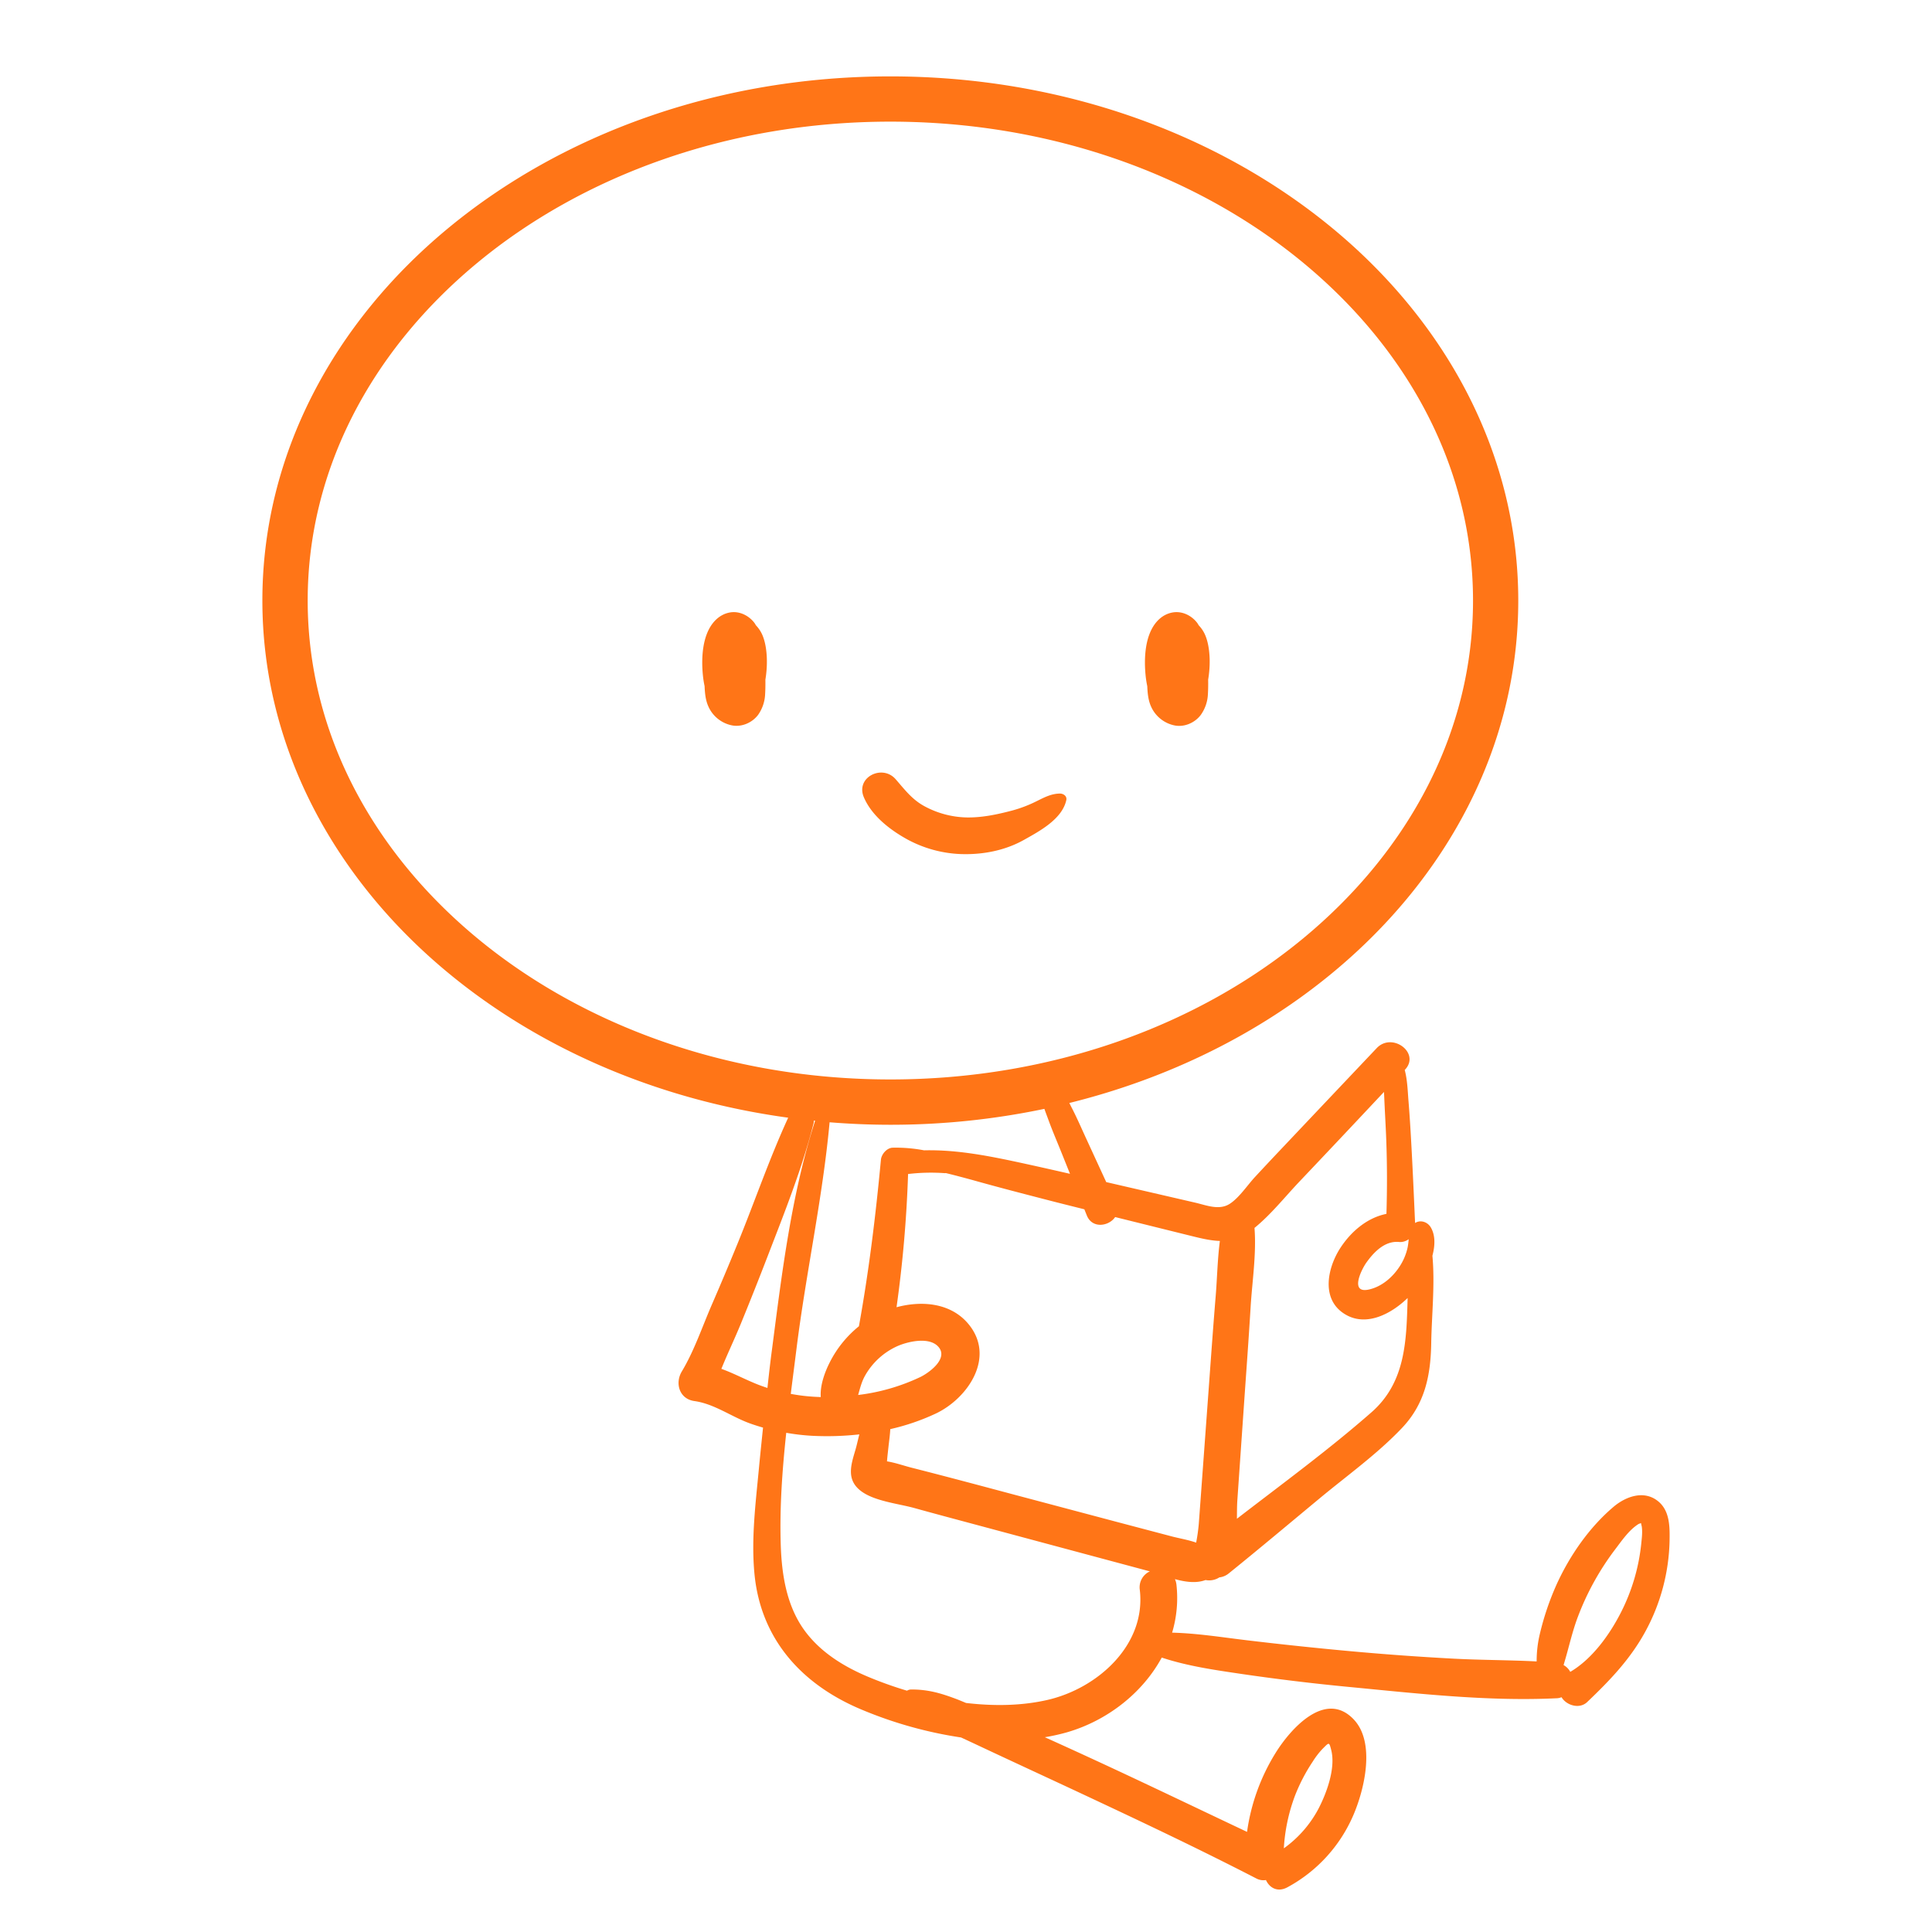 <svg id="Layer_1" data-name="Layer 1" xmlns="http://www.w3.org/2000/svg" viewBox="0 0 1080 1080"><defs><style>.cls-1{fill:#FF7517;}</style></defs><path class="cls-1" d="M641.33,383.59c.17,3.78.49,7.58,2,11.1a18.39,18.39,0,0,0,12.83,10.74c5.6,1.32,11.67-1.26,15.07-5.76a21.61,21.61,0,0,0,4-11.67c.16-2.68.18-5.38.14-8.09a61.35,61.35,0,0,0,.83-11.73c-.16-4.55-.84-9.66-2.78-13.81a18.51,18.51,0,0,0-3.32-4.81l-.71-1.17c-3.17-4.29-8.57-7-14-6s-9.36,4.85-11.78,9.68c-3.63,7.27-4,16.92-3.27,24.85A54.61,54.61,0,0,0,641.33,383.59Z"/><path class="cls-1" d="M422.58,349.56l-.71-1.17c-3.17-4.29-8.57-7-13.95-6s-9.36,4.85-11.78,9.68c-3.63,7.27-4,16.92-3.27,24.85a54.61,54.61,0,0,0,1,6.63c.16,3.78.49,7.58,2,11.1a18.35,18.35,0,0,0,12.83,10.74c5.6,1.32,11.67-1.26,15.07-5.76A21.61,21.61,0,0,0,427.71,388c.16-2.68.18-5.38.15-8.09a61.34,61.34,0,0,0,.81-11.73c-.15-4.55-.83-9.66-2.77-13.81A18.51,18.51,0,0,0,422.58,349.56Z"/><path class="cls-1" d="M537,477.43c12.14.43,24.6-1.89,35.28-7.86,8.82-4.94,21.48-11.67,23.79-22.31.49-2.24-1.64-3.66-3.56-3.65-5.06.05-9,2.3-13.46,4.47a72.31,72.31,0,0,1-13.19,5c-8.4,2.22-17.08,4.07-25.83,3.87A51.81,51.81,0,0,1,517,450.8c-7.17-3.82-11.18-9.35-16.38-15.27-7.47-8.49-22.49-1-17.71,10.17,4.46,10.44,14.8,18.35,24.49,23.65A68.13,68.13,0,0,0,537,477.43Z"/><path class="cls-1" d="M926.48,838.88c-7.8-5.93-17.71-2.29-24.46,3.41-13.55,11.46-24.48,27.23-31.81,43.29a153.92,153.92,0,0,0-9.48,28A65.18,65.18,0,0,0,859,928.75c-15.51-.8-31.15-.73-46.63-1.56q-29-1.55-57.89-4.2t-57.71-6.1c-13.73-1.65-27.65-3.88-41.55-4.23a67.6,67.6,0,0,0,2.41-26.91,10.45,10.45,0,0,0-.83-3c5.87,1.59,11.82,2.46,17.1.5a10.61,10.61,0,0,0,7.53-1.35l.14-.12a10.1,10.1,0,0,0,5.38-2.29c17.06-13.77,33.84-27.88,50.71-41.87,15.4-12.79,32.28-24.84,46.08-39.39,12.75-13.44,16-29.18,16.32-47.2.24-15.6,2.16-33,.67-49.07,1.51-5.7,1.69-11.35-.84-15.73-1.91-3.33-6-4.45-8.85-2.56-.67-15.23-1.34-30.48-2.19-45.7-.41-7.42-.87-14.83-1.47-22.23-.46-5.53-.61-12-2.13-17.61l.13-.14c8.8-9.32-7.12-21.26-15.82-12.05q-27,28.51-54,57.05-7.1,7.5-14.12,15.07c-4.16,4.51-8.78,11.52-14,14.88-5.92,3.83-13.09.78-19.3-.65l-20.09-4.64-29.66-6.85L607.48,637.1c-2.68-5.78-5.2-11.68-8.11-17.34-.55-1.06-1.08-2.12-1.61-3.18,56.18-13.91,106.58-39.2,147.27-72.9,63.64-52.66,103.71-126.32,103.69-208S808.67,180.37,745,127.7s-151.06-85-247.33-85S314,75,250.36,127.7,146.66,254,146.67,335.69s40.05,155.33,103.69,208c50.81,42.09,116.76,71.08,190.24,81.11C430,647.86,421.79,672,412.17,695.5q-7,17.13-14.38,34.11c-5.26,12.15-9.79,25.63-16.63,37-4,6.62-1.4,15.42,7,16.59,11.16,1.57,20.43,8.62,30.88,12.43,2.46.9,5,1.68,7.5,2.42-.82,7.91-1.64,15.82-2.39,23.74-1.83,19.21-4.24,38.61-2.41,57.92,3.51,37.06,27,62.42,60.5,76.22a232.33,232.33,0,0,0,55,15.33c4.34,2,8.72,4.06,13.07,6.1,16.77,7.87,33.59,15.63,50.37,23.46,34.18,16,68.33,32.08,101.85,49.38a8.58,8.58,0,0,0,5.15.76c1.94,4.29,6.42,7,11.89,4.1a83,83,0,0,0,37-40.47c6.18-14.4,12.45-40.62.09-53.51-15.93-16.63-35.42,5.65-43.55,18.74a113.11,113.11,0,0,0-16,44.21c-29-13.7-57.83-27.6-86.92-41q-13-6-26.12-11.91a113.25,113.25,0,0,0,12.55-2.8c22.25-6.49,42-21.79,52.8-41.73,14.49,4.82,30,7,45,9.22q29.74,4.34,59.66,7.2c38.21,3.67,78,8.21,116.46,6.31a6.87,6.87,0,0,0,2.35-.58v0c2.71,4.57,10,6.84,14.32,2.75,12.87-12.25,24.55-24.43,33-40.28a110.74,110.74,0,0,0,13.08-49.43C933.44,853.7,933.6,844.29,926.48,838.88ZM782,694.27a7.81,7.81,0,0,0,5.46-1.56,39.48,39.48,0,0,1-.54,4.37,31.42,31.42,0,0,1-4.21,10.4c-3.94,6.27-10.13,11.76-17.53,13.38-10.66,2.33-4.41-10.69-1.41-15C768,699.91,774.12,693.55,782,694.27ZM691.68,838.72l3.75-54.07c1.25-18,2.59-36,3.68-54.07.86-14.18,3.3-29.65,2.16-44.17,9-7.3,16.74-17,24.57-25.31q24-25.29,47.81-50.7c.06,1.13.13,2.26.17,3.36.32,7.87.82,15.73,1.11,23.6.51,13.78.51,27.46.1,41.2-10.61,2.12-19.58,9.65-25.63,18.84-7.48,11.38-11.3,29.5,3.06,37.61,11.79,6.67,25.49-.76,34.41-9.41-.68,23.51-.92,46.94-20.21,63.88-23.95,21-49.92,40-75.21,59.51C691.48,845.2,691.48,841.65,691.68,838.72Zm32.22,165.09a99.16,99.16,0,0,1,9.92-19.06,45.54,45.54,0,0,1,5.36-7c3.83-3.8,3.76-4.25,5,.6,2.55,10.17-2.65,24.18-7.28,33a64,64,0,0,1-19.23,21.88A100.08,100.08,0,0,1,723.9,1003.81ZM586.14,626.2c2.19,6,4.72,11.86,7.1,17.78l4.89,12.19c-8.78-2-17.57-4-26.37-5.91-18.7-4.06-36.67-7.65-55.19-7.22A84.56,84.56,0,0,0,499,641.57c-3.27.11-6.27,3.64-6.56,6.74-2.92,31.16-6.72,62.27-12.3,93.08a61.6,61.6,0,0,0-16.21,20c-2.8,5.46-5.59,13-5.12,19.57-2.57-.08-5.13-.23-7.63-.47-3.08-.29-6.12-.75-9.13-1.3,1.06-8.54,2.17-17,3.23-25.48,5.29-42.18,14.59-84,18.47-126.35,11.18.9,22.51,1.39,34,1.39a418.59,418.59,0,0,0,86.07-8.89C584.56,622,585.39,624.13,586.14,626.2ZM501.82,752.42c5.85-2.53,17.59-5.27,22.68.38,5.94,6.58-5.13,14.6-10.1,17a112.29,112.29,0,0,1-34.69,10c1-3.53,1.89-7.19,3.67-10.45A39.15,39.15,0,0,1,501.82,752.42ZM172,335.69c0-73.18,35.7-139.7,94.53-188.51S407.09,68,497.7,68s172.4,30.47,231.2,79.21,94.52,115.33,94.53,188.51S787.73,475.4,728.9,524.21s-140.6,79.22-231.2,79.21S325.29,573,266.49,524.21,172,408.88,172,335.69ZM429,775.87c-2.69-.88-5.36-1.85-8-3-5.94-2.51-11.71-5.53-17.75-7.67,3.47-8.58,7.53-17,11-25.51q7.59-18.56,14.8-37.27c9.46-24.56,19.38-49.27,25.83-74.81a5.92,5.92,0,0,0,.05-1.18l.72.08c-13.23,41-18.53,85-24.06,127.53C430.6,761.32,429.8,768.6,429,775.87ZM637.16,888.78c3.59,30.81-23.63,55-51.45,61.45-14.54,3.36-30.14,3.56-45.67,1.74-1.71-.69-3.4-1.43-5.11-2.08-9-3.41-16.06-5.47-25.59-5.46a4.59,4.59,0,0,0-2.31.68,217,217,0,0,1-22.3-8c-13.59-5.77-26.56-13.89-35.28-26.07-9.8-13.69-12.48-31-13-47.43-.68-20.73.83-41.75,3.07-62.67A120.33,120.33,0,0,0,454,802.62a163.62,163.62,0,0,0,26.37-.79c-.8,3.12-1.46,6.21-2.24,8.85-2.37,8-5,16,2.42,22.23s21.42,7.55,30.67,10.12c11.22,3.12,22.48,6.11,33.72,9.13l65.73,17.64,32,8.58.16,0A9.79,9.79,0,0,0,637.16,888.78Zm-12.76-38-58.69-15.58c-18.72-5-37.43-10-56.19-14.76-4.47-1.15-9.12-2.81-13.69-3.53l.13-1.53c.21-2.22.47-4.44.71-6.66.35-3.15.84-6.52,1-9.83a124.32,124.32,0,0,0,25.52-8.74c18-8.58,33.46-31.56,18.19-50-9.79-11.81-25.94-13.24-40.21-9.4a698.07,698.07,0,0,0,6.45-74.47,108.89,108.89,0,0,1,20.6-.47l.49-.06c5.16,1.26,10.28,2.62,15.3,4,13.78,3.88,27.66,7.46,41.52,11.05,6.86,1.78,13.75,3.48,20.63,5.21.46,1.15.92,2.3,1.39,3.45,3,7.52,12.34,6.07,15.83.89q21.27,5.28,42.54,10.55c5.46,1.36,10.82,2.65,16,2.8-1.33,10.15-1.51,20.6-2.32,30.55-1.43,17.35-2.66,34.73-3.93,52.1q-1.84,25.08-3.68,50.18-.91,12.54-1.84,25.09a102.82,102.82,0,0,1-1.49,10.72c-4.48-1.59-9.45-2.36-14-3.58Zm293.07,12.15a109.26,109.26,0,0,1-11.3,38.32c-6.34,12.48-16.08,26.11-28.38,33.33a9.25,9.25,0,0,0-3.74-3.78c.72-2.45,1.44-4.91,2.1-7.34,1.83-6.73,3.5-13.4,6-19.94a149.89,149.89,0,0,1,20.56-37.17c3.83-5,7.85-11.07,13.32-14.46l1.29-.48.44,1.94C918.22,856.47,917.79,859.78,917.47,862.92Z"/></svg>